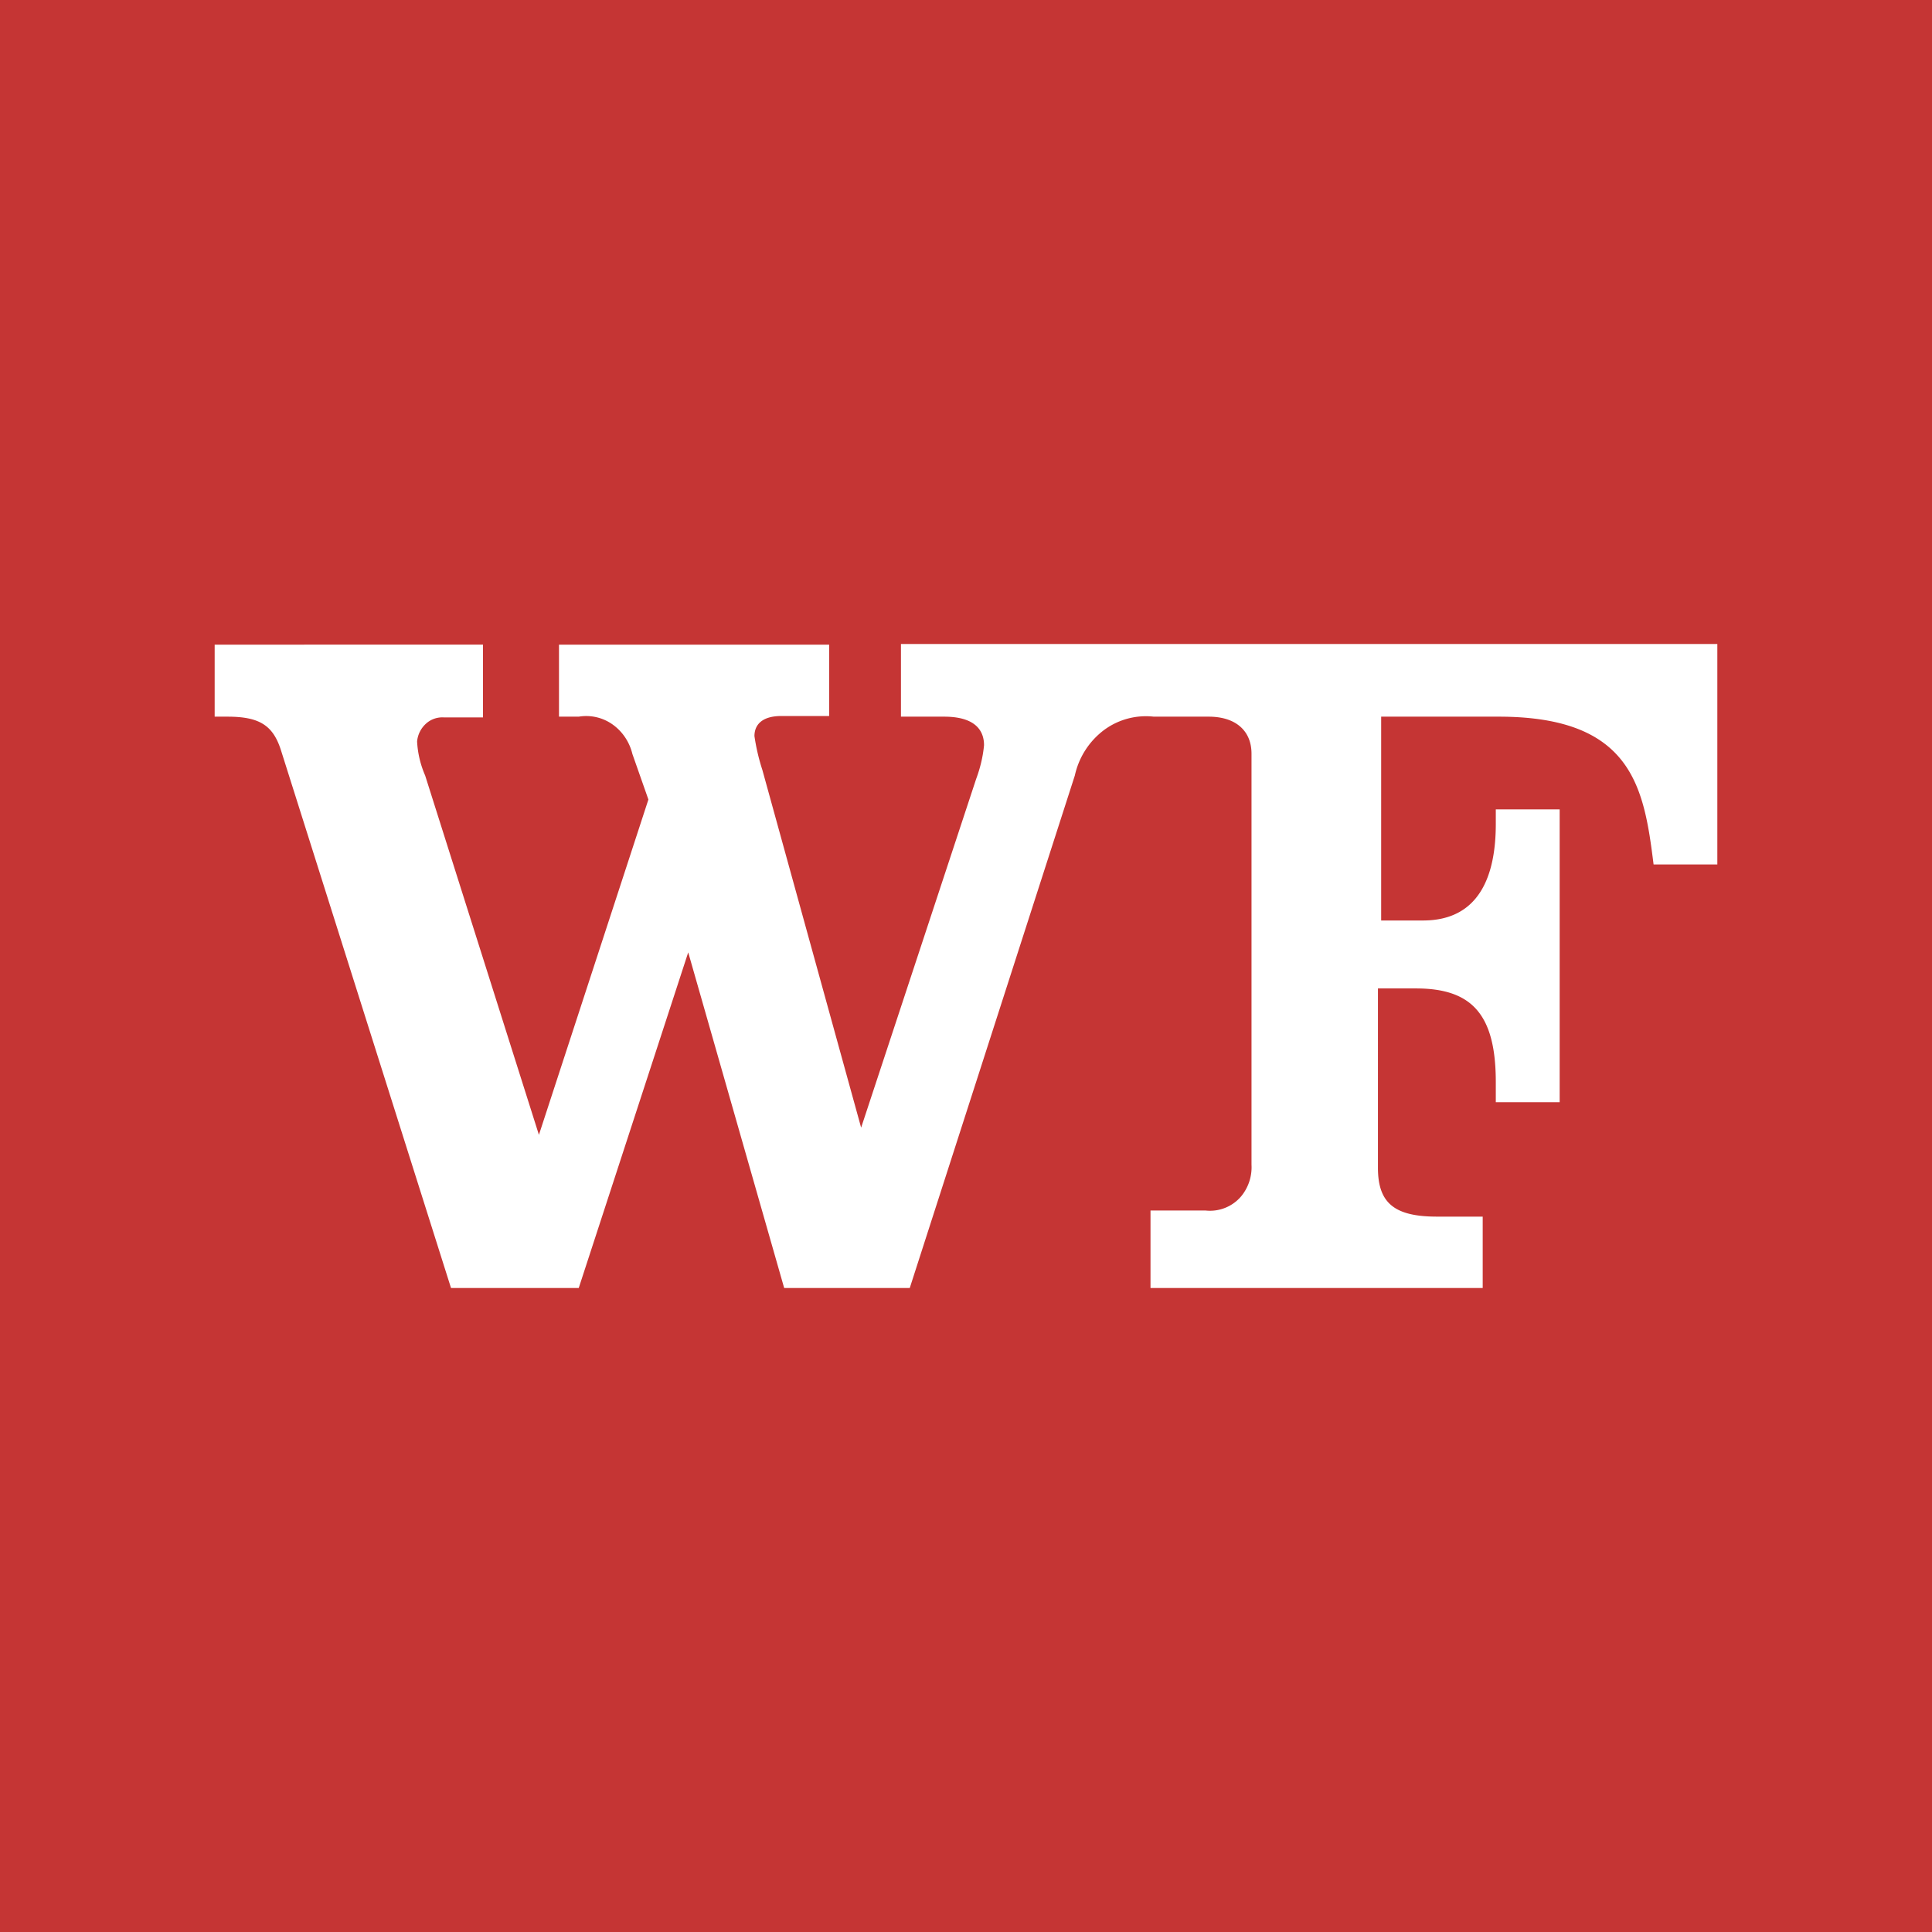 <svg xmlns="http://www.w3.org/2000/svg" viewBox="0 0 18 18"><rect x="0" y="0" width="18" height="18" fill="#333333" stroke="none"/>  <g clip-path="url(#a)">    <path fill="#C53534" d="M0 0h18v18H0V0Z"/>    <path fill="#fff" d="M10.888 6H8.394v.677h.402c.298 0 .372.136.372.266-.01.108-.036.214-.074.316l-1.071 3.247-.92-3.332a1.913 1.913 0 0 1-.074-.316c0-.108.074-.187.25-.187h.446v-.665H5.208v.671h.184a.425.425 0 0 1 .313.071c.094.066.16.165.187.277l.149.424-1.02 3.124-1.06-3.348a.91.91 0 0 1-.075-.317.255.255 0 0 1 .083-.166.226.226 0 0 1 .167-.058H4.5v-.678H2v.671h.119c.298 0 .426.08.5.317L4.202 12h1.19l1.02-3.127L7.306 12h1.17l1.538-4.775a.724.724 0 0 1 .27-.422.656.656 0 0 1 .465-.126h.512c.25 0 .399.13.399.345v3.83a.425.425 0 0 1-.094.291.38.38 0 0 1-.335.135h-.512V12h3.095v-.665h-.426c-.401 0-.55-.13-.55-.455V9.209h.354c.52 0 .744.24.744.873v.187h.595V7.541h-.595v.136c0 .475-.149.899-.678.899h-.39V6.677h1.095c1.247 0 1.354.662 1.443 1.377H16V6h-5.112Z"/>  </g>  <defs>    <clipPath id="a">      <path fill="#fff" d="M0 0h18v18H0z"/>    </clipPath>  </defs></svg>